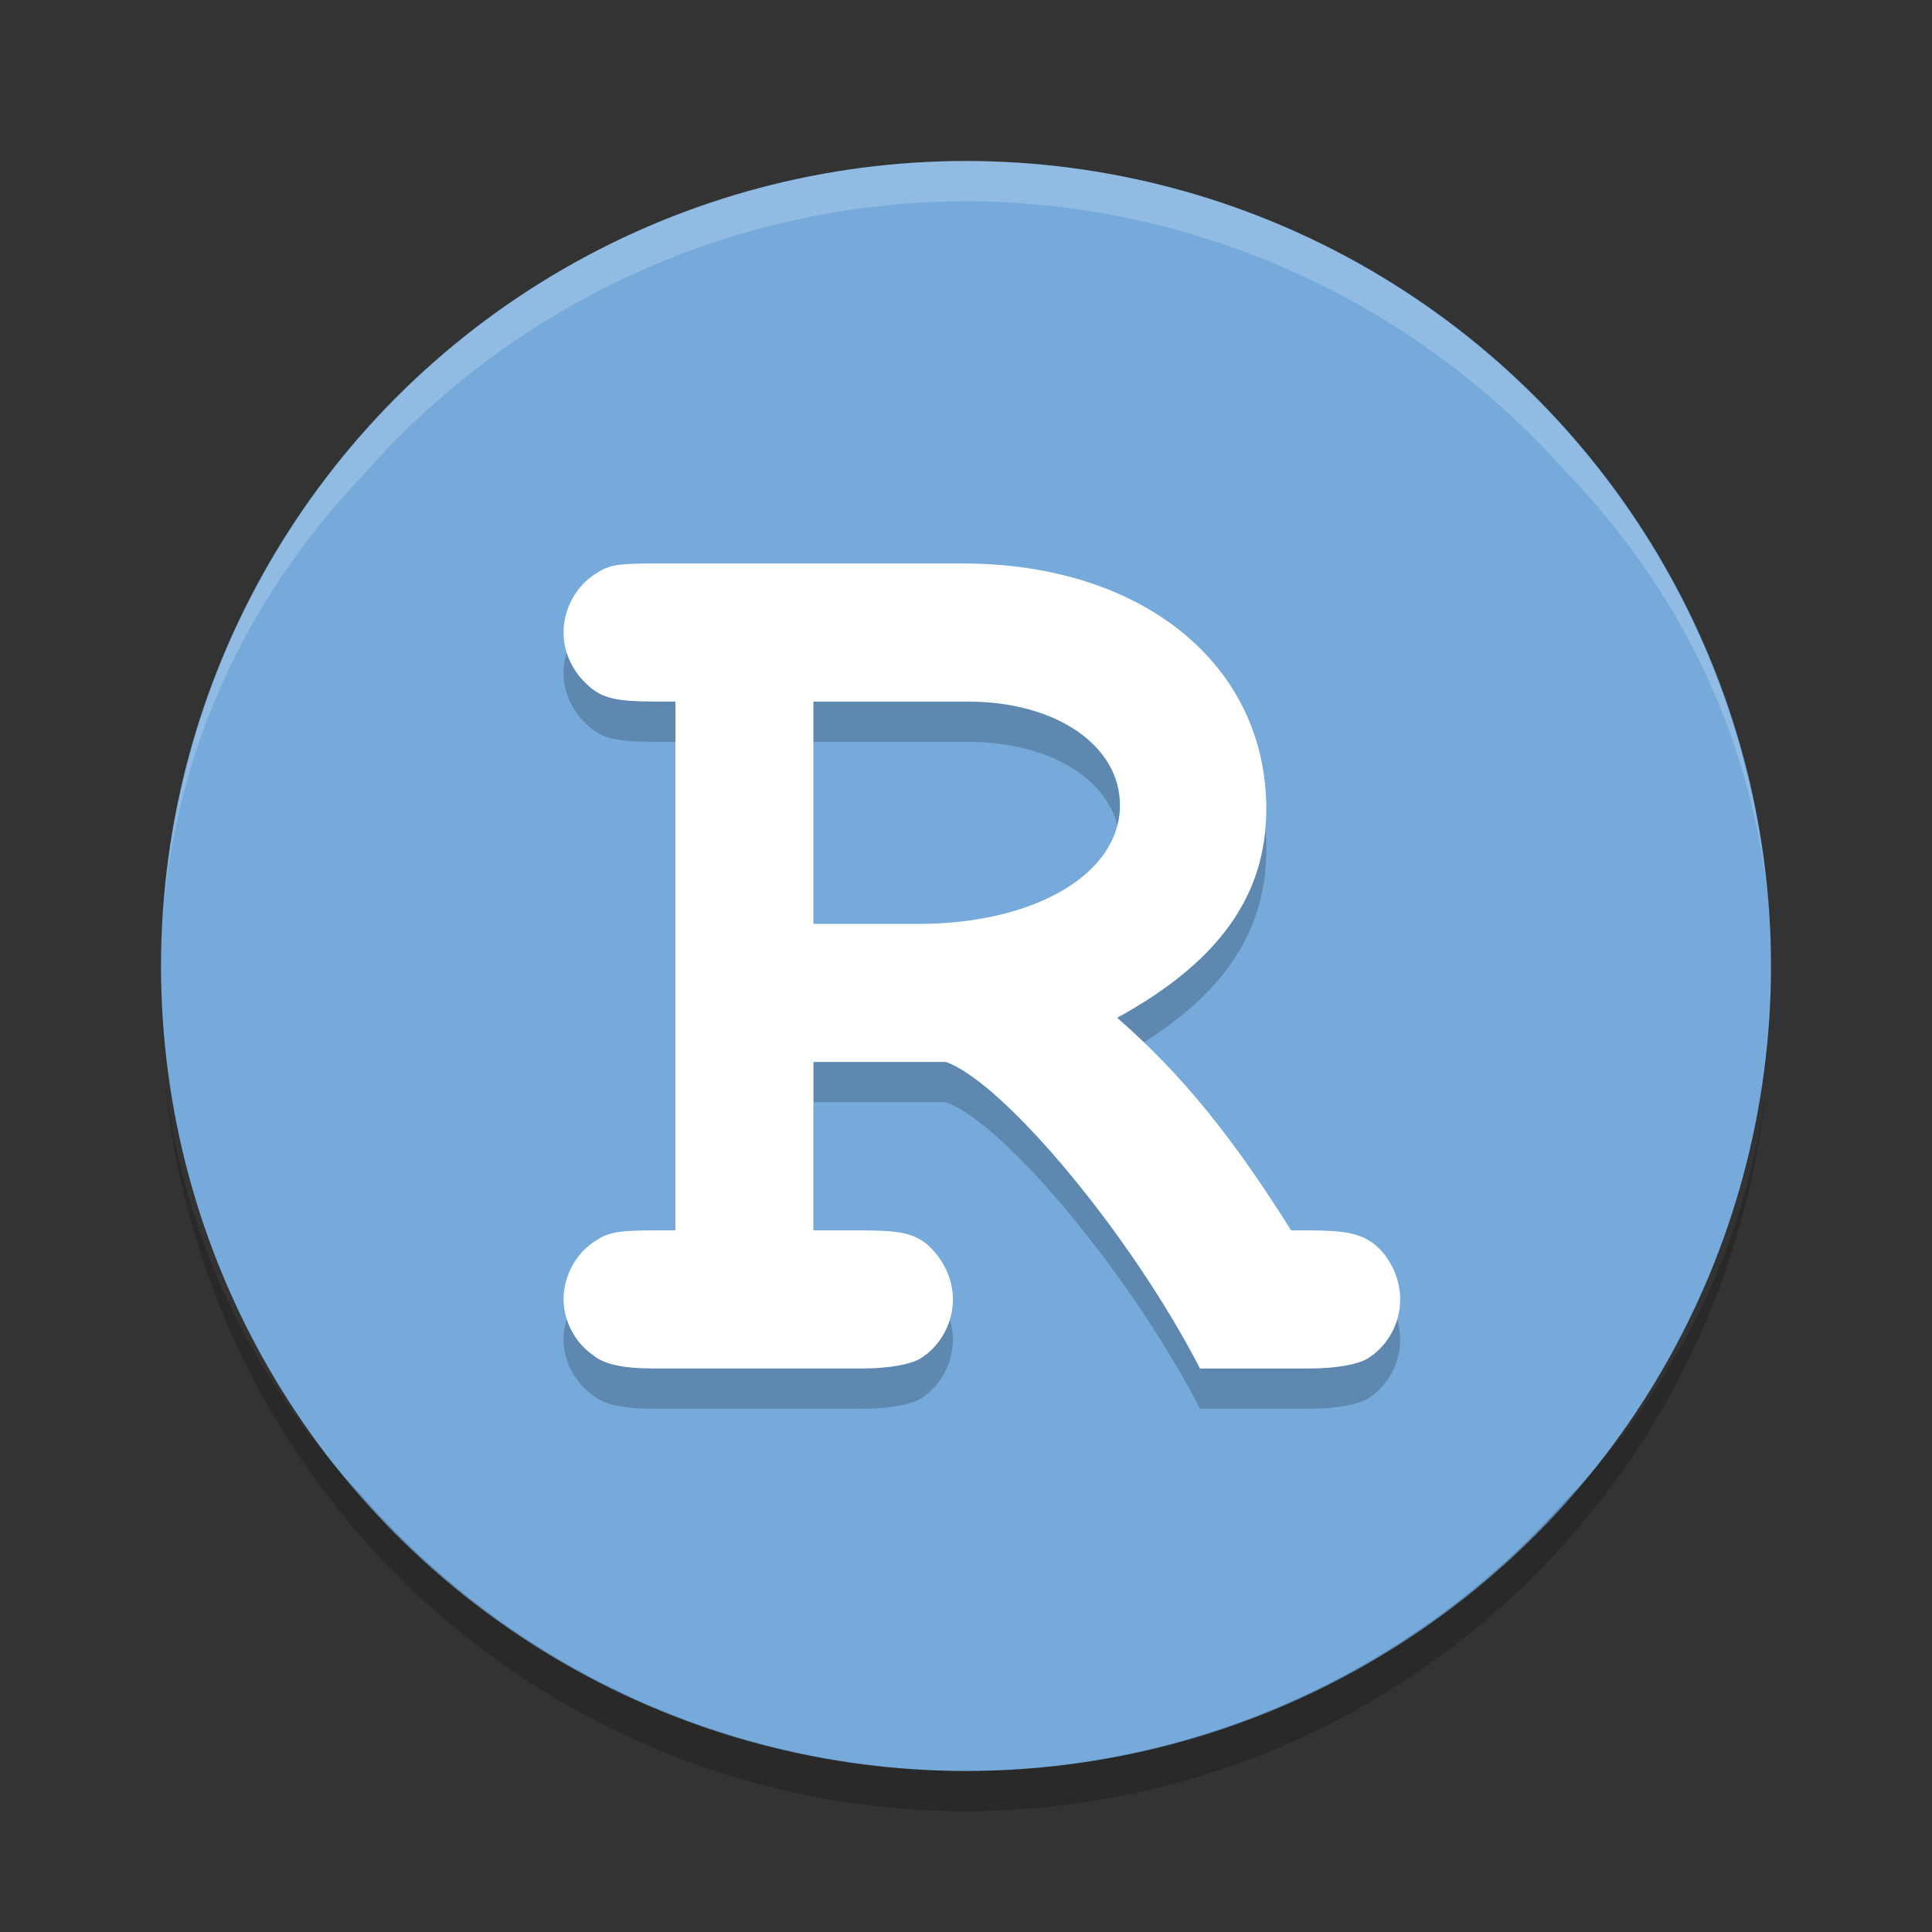<?xml version="1.0" encoding="UTF-8" standalone="no"?>
<svg id="svg2" xmlns:rdf="http://www.w3.org/1999/02/22-rdf-syntax-ns#" xmlns="http://www.w3.org/2000/svg" height="48" width="48" version="1.1" xmlns:cc="http://creativecommons.org/ns#" viewBox="0 0 48 48" xmlns:dc="http://purl.org/dc/elements/1.1/">
 <rect x="0" y="0" width="48" height="48" fill="#333333" stroke="none"/>
 <circle id="path4157" cy="24" cx="24" r="20" fill="#75aadb"/>
 <path id="circle4161" opacity=".2" d="m4.072 26.479a20 20 0 0 0 19.928 18.521 20 20 0 0 0 19.887 -18.074 20 18.462 0 0 1 -5.018 10.388 20 20 0 0 1 -14.869 6.686 20 20 0 0 1 -15.033 -6.865 20 18.462 0 0 1 -4.895 -10.656z"/>
 <path id="path4170" opacity=".2" d="m24 4a20 20 0 0 0 -19.928 18.521 20 18.462 0 0 1 4.895 -10.656 20 20 0 0 1 15.033 -6.865 20 20 0 0 1 14.885 6.703 20 18.462 0 0 1 5.002 10.371 20 20 0 0 0 -19.887 -18.074z" fill="#fff"/>
 <g id="g4218" opacity=".2" transform="translate(0,1)">
  <path id="path4220" d="m20.209 26.384h3.293c1.441 0.515 4.597 4.288 6.312 7.616h2.71c0.686 0 1.201-0.103 1.441-0.24 0.515-0.309 0.823-0.892 0.823-1.475 0-0.549-0.274-1.098-0.686-1.407-0.343-0.24-0.72-0.309-1.578-0.309h-0.446c-1.441-2.299-2.71-3.877-4.322-5.283 2.504-1.372 3.705-3.019 3.705-5.18 0.001-3.603-3.086-6.107-7.546-6.107h-7.65c-0.892 0-1.132 0.034-1.441 0.24-0.514 0.309-0.823 0.892-0.823 1.475 0 0.549 0.274 1.063 0.72 1.407 0.309 0.24 0.686 0.309 1.544 0.309h0.515v13.139h-0.515c-0.823 0-1.132 0.034-1.441 0.24-0.514 0.309-0.823 0.893-0.823 1.476 0 0.515 0.274 1.063 0.72 1.372 0.275 0.24 0.755 0.343 1.544 0.343h5.146c0.686 0 1.201-0.103 1.441-0.24 0.515-0.309 0.823-0.892 0.823-1.475 0-0.549-0.274-1.063-0.686-1.407-0.343-0.24-0.652-0.309-1.578-0.309h-1.201v-4.185zm0-3.43v-5.523h3.842c2.196 0 3.774 1.098 3.774 2.573 0 1.715-2.127 2.95-5.009 2.95h-2.607z"/>
 </g>
 <g id="text4211" fill="#fff">
  <path id="path4216" fill="#fff" d="m20.209 26.384h3.293c1.441 0.515 4.597 4.288 6.312 7.616h2.71c0.686 0 1.201-0.103 1.441-0.24 0.515-0.309 0.823-0.892 0.823-1.475 0-0.549-0.274-1.098-0.686-1.407-0.343-0.24-0.72-0.309-1.578-0.309h-0.446c-1.441-2.299-2.71-3.877-4.322-5.283 2.504-1.372 3.705-3.019 3.705-5.18 0.001-3.603-3.086-6.107-7.546-6.107h-7.65c-0.892 0-1.132 0.034-1.441 0.24-0.514 0.309-0.823 0.892-0.823 1.475 0 0.549 0.274 1.063 0.72 1.407 0.309 0.24 0.686 0.309 1.544 0.309h0.515v13.139h-0.515c-0.823 0-1.132 0.034-1.441 0.24-0.514 0.309-0.823 0.893-0.823 1.476 0 0.515 0.274 1.063 0.72 1.372 0.275 0.24 0.755 0.343 1.544 0.343h5.146c0.686 0 1.201-0.103 1.441-0.24 0.515-0.309 0.823-0.892 0.823-1.475 0-0.549-0.274-1.063-0.686-1.407-0.343-0.24-0.652-0.309-1.578-0.309h-1.201v-4.185zm0-3.43v-5.523h3.842c2.196 0 3.774 1.098 3.774 2.573 0 1.715-2.127 2.95-5.009 2.95h-2.607z"/>
 </g>
</svg>

